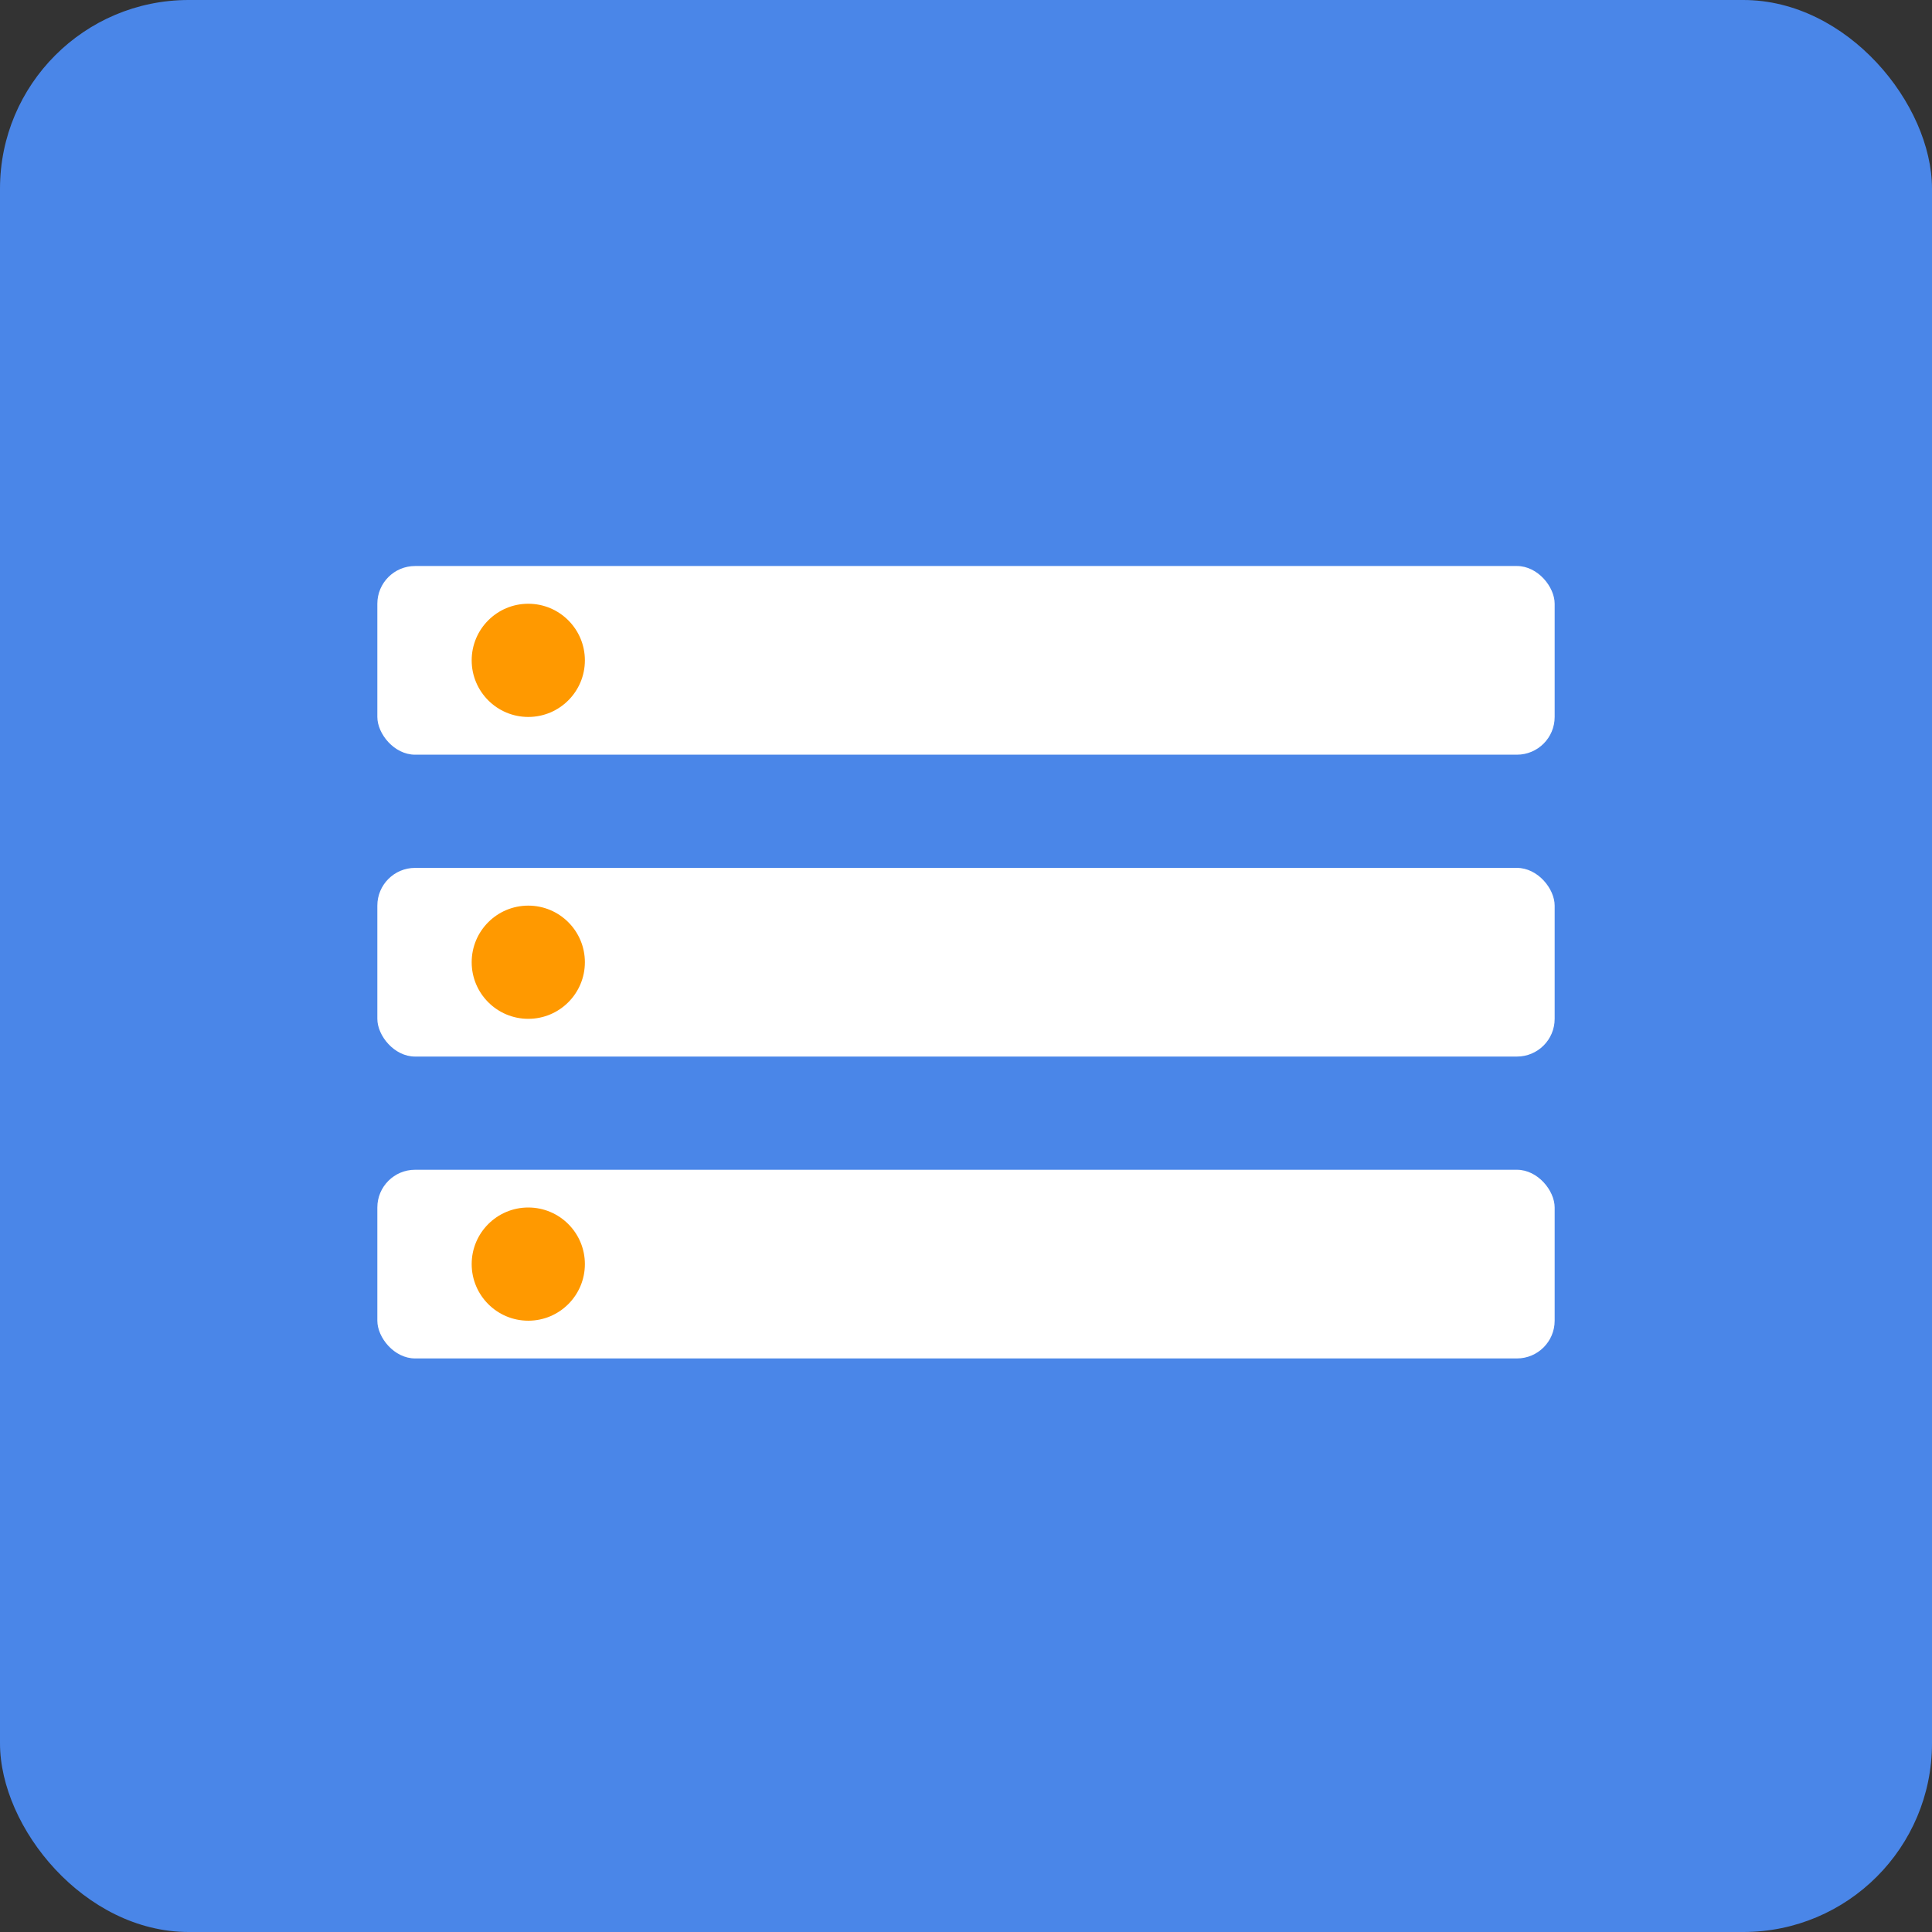 <svg xmlns="http://www.w3.org/2000/svg" width="512" height="512" viewBox="0 0 512 512">
  <rect x="0" y="0" width="512" height="512" fill="#333333" stroke="none"/>
  <rect width="512" height="512" rx="50" fill="#4a86e8" />
  <rect x="100" y="150" width="312" height="50" rx="10" fill="white" />
  <rect x="100" y="230" width="312" height="50" rx="10" fill="white" />
  <rect x="100" y="310" width="312" height="50" rx="10" fill="white" />
  <circle cx="140" cy="175" r="15" fill="#ff9900" />
  <circle cx="140" cy="255" r="15" fill="#ff9900" />
  <circle cx="140" cy="335" r="15" fill="#ff9900" />
</svg> 